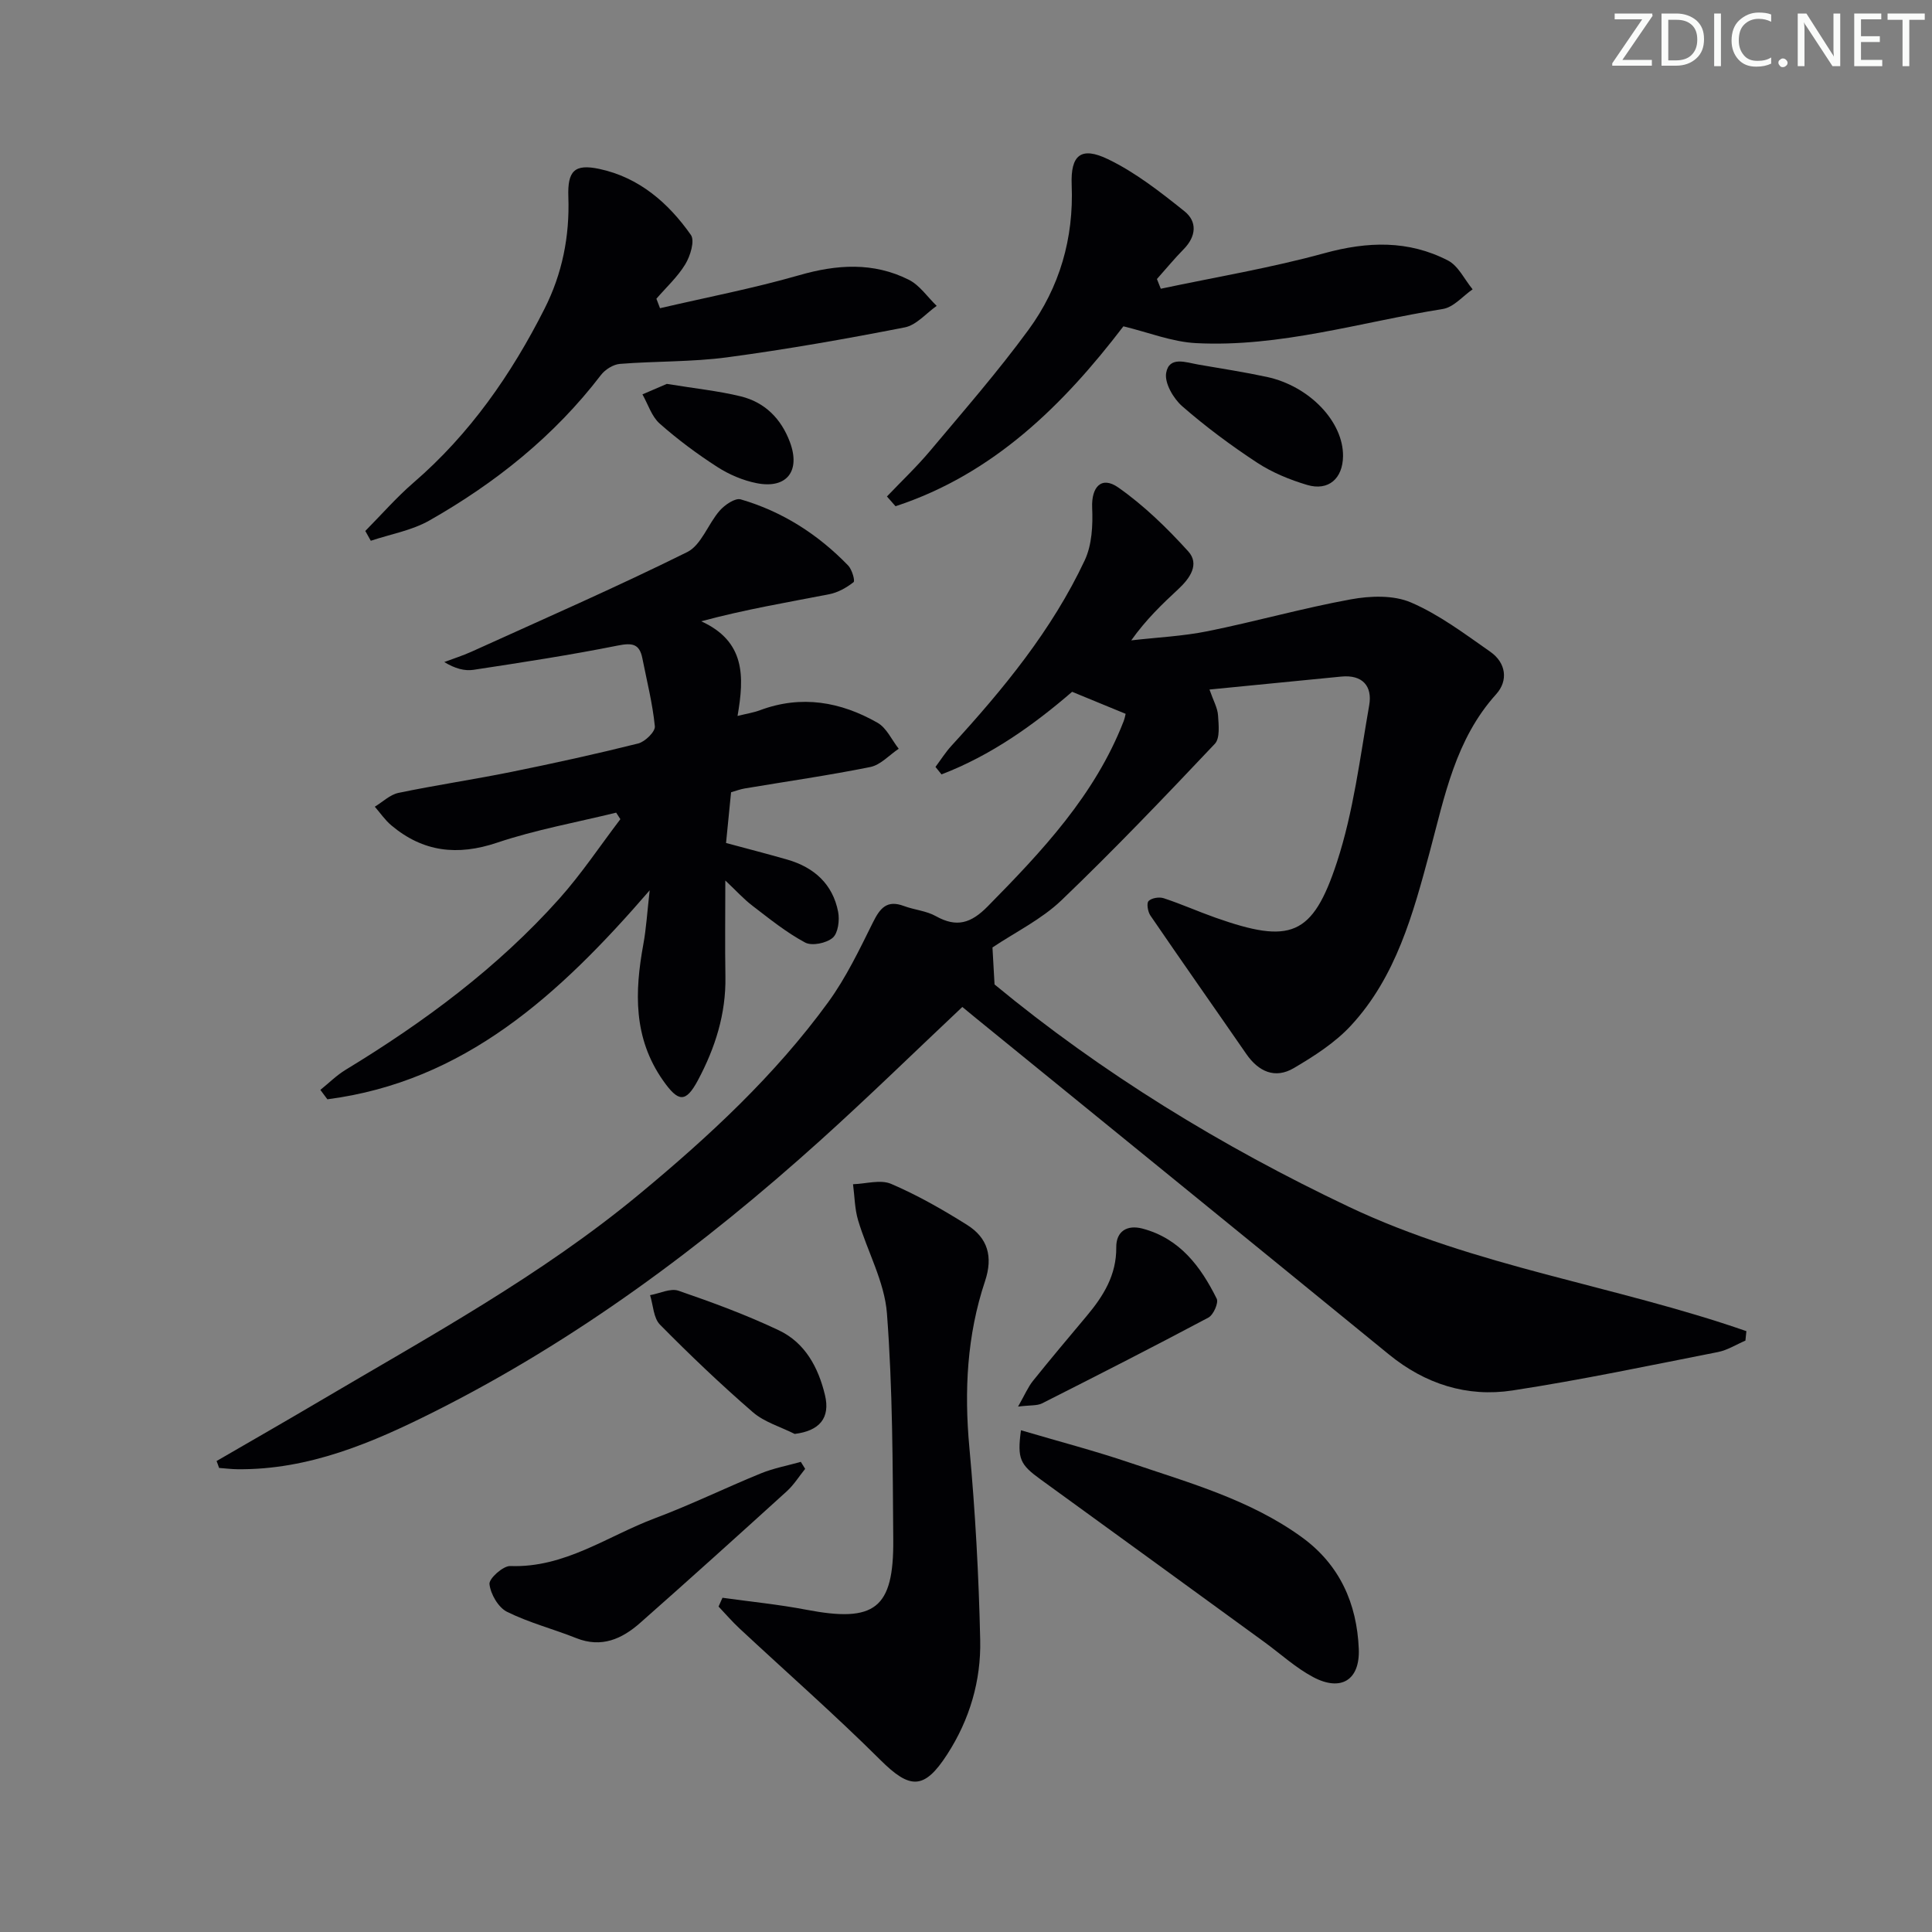 <svg enable-background="new 0 0 400 400" viewBox="0 0 400 400" xmlns="http://www.w3.org/2000/svg"><rect x="0" y="0" width="400" height="400" fill="#808080" stroke="none"/><path d="m342.2 3.2-6.3 9.2h6.1v1.2h-8.2v-.5l6.2-9.1h-5.7v-1.2h7.8v.4z" fill="#fafbfa"/><path d="m344 13.7v-10.9h3.1c1.6 0 3 .5 4.1 1.4 1.1 1 1.6 2.2 1.6 3.9s-.5 3-1.6 4-2.5 1.5-4.2 1.5h-3zm1.4-9.6v8.4h1.6c1.4 0 2.5-.4 3.2-1.1.8-.8 1.2-1.8 1.2-3.2s-.4-2.4-1.2-3.1-1.8-1-3.1-1z" fill="#fafbfa"/><path d="m356.3 2.8v10.9h-1.4v-10.9z" fill="#fafbfa"/><path d="m366.6 13.2c-.8.4-1.8.6-3 .6-1.6 0-2.8-.5-3.7-1.5s-1.4-2.3-1.4-3.9c0-1.7.5-3.2 1.6-4.2s2.4-1.6 4-1.6c1 0 1.9.1 2.6.4v1.5c-.8-.4-1.6-.6-2.6-.6-1.2 0-2.2.4-3 1.2s-1.1 1.9-1.1 3.3c0 1.3.4 2.3 1.1 3.1s1.6 1.1 2.8 1.1c1.1 0 2-.2 2.8-.7v1.3z" fill="#fafbfa"/><path d="m368.2 13c0-.3.1-.5.3-.6.2-.2.4-.3.6-.3.3 0 .5.1.7.3s.3.4.3.6-.1.5-.3.6c-.2.2-.4.3-.7.3s-.5-.1-.6-.3c-.2-.2-.3-.4-.3-.6z" fill="#fafbfa"/><path d="m381.1 13.7h-1.7l-5.5-8.4c-.2-.2-.3-.5-.4-.7 0 .2.1.8.1 1.5v7.6h-1.4v-10.9h1.8l5.3 8.3c.3.4.4.6.4.8 0-.3-.1-.8-.1-1.6v-7.5h1.4v10.9z" fill="#fafbfa"/><path d="m389.7 13.7h-5.8v-10.9h5.6v1.2h-4.2v3.5h3.9v1.2h-3.9v3.7h4.4z" fill="#fafbfa"/><path d="m398.4 4.1h-3.1v9.6h-1.4v-9.6h-3.1v-1.3h7.7v1.3z" fill="#fafbfa"/><g fill="#010104"><path d="m44.84 302.49c7.13-4.14 14.29-8.23 21.38-12.42 22.63-13.36 45.78-25.96 66.13-42.82 14.38-11.91 28.09-24.6 39.13-39.77 3.68-5.06 6.44-10.84 9.24-16.48 1.47-2.96 2.88-4.75 6.43-3.42 2.17.81 4.64.99 6.61 2.1 4.31 2.41 7.28 1.48 10.73-2.02 11.26-11.44 22.19-23.03 28.14-38.32.24-.61.35-1.27.42-1.55-3.67-1.51-7.18-2.96-11.08-4.56-7.97 6.88-16.82 13.19-27.04 17.1-.42-.52-.83-1.03-1.25-1.55 1.1-1.47 2.09-3.05 3.33-4.4 10.72-11.7 20.78-23.92 27.57-38.37 1.5-3.19 1.7-7.26 1.54-10.88-.18-4.29 1.9-6.66 5.41-4.2 5.32 3.73 10.1 8.39 14.48 13.22 2.4 2.65.36 5.57-2.01 7.78-3.39 3.15-6.73 6.34-9.79 10.65 5.29-.61 10.65-.85 15.84-1.9 9.91-2 19.68-4.78 29.62-6.59 4.03-.74 8.84-.91 12.45.64 5.86 2.52 11.14 6.51 16.43 10.21 3.25 2.27 3.77 5.95 1.22 8.78-8.44 9.35-10.66 21.1-13.76 32.66-3.45 12.83-6.97 25.86-16.31 35.95-3.29 3.56-7.62 6.33-11.85 8.82-3.89 2.28-7.31.71-9.84-2.97-6.6-9.56-13.29-19.05-19.84-28.64-.53-.78-.82-2.54-.37-2.99.63-.64 2.2-.89 3.14-.58 3.63 1.19 7.13 2.76 10.73 4.03 15.47 5.46 20.08 3.9 25.13-11.5 3.42-10.44 4.77-21.59 6.68-32.49.69-3.95-1.39-6.37-5.8-5.93-8.89.87-17.78 1.75-27.27 2.68.82 2.35 1.67 3.81 1.77 5.33.13 1.99.44 4.75-.66 5.91-10.39 10.99-20.84 21.93-31.75 32.39-4.13 3.95-9.52 6.58-14.29 9.77.13 2.31.27 4.84.43 7.66 22.19 18.33 46.92 33.49 73.35 46.03 26.19 12.43 55.17 16.3 82.31 25.75-.07.65-.13 1.3-.2 1.96-1.9.81-3.72 1.98-5.7 2.37-14.15 2.78-28.27 5.77-42.52 7.95-9.4 1.44-18.07-1.32-25.58-7.45-28.49-23.26-57.03-46.45-85.56-69.67-.76-.62-1.52-1.25-2.77-2.28-9.86 9.29-19.49 18.7-29.48 27.7-24.33 21.91-50.48 41.35-79.81 56.08-12.76 6.41-25.98 12.08-40.77 11.93-1.27-.01-2.54-.18-3.82-.27-.16-.49-.34-.96-.52-1.43z"/><path d="m134.51 184.33c-18.82 21.79-38.41 39.58-66.73 43.27-.48-.65-.96-1.3-1.45-1.95 1.74-1.4 3.34-3.01 5.23-4.16 16.29-9.9 31.5-21.17 44.24-35.43 4.59-5.14 8.45-10.95 12.64-16.46-.29-.45-.58-.9-.87-1.35-8.24 2.02-16.65 3.53-24.66 6.22-8.21 2.76-15.32 1.93-21.88-3.58-1.31-1.1-2.3-2.57-3.43-3.87 1.62-.98 3.14-2.49 4.89-2.86 7.78-1.62 15.66-2.78 23.45-4.36 8.77-1.78 17.52-3.7 26.19-5.87 1.42-.36 3.56-2.45 3.45-3.55-.47-4.74-1.66-9.41-2.59-14.11-.6-3.01-2.13-3.2-5.06-2.62-9.91 1.98-19.91 3.51-29.9 5.03-1.86.28-3.85-.27-6.05-1.61 1.87-.71 3.79-1.31 5.61-2.13 14.94-6.78 29.99-13.35 44.69-20.64 2.92-1.45 4.31-5.82 6.72-8.57 1.05-1.2 3.2-2.68 4.36-2.34 8.62 2.51 16.01 7.25 22.24 13.69.8.82 1.47 3.18 1.12 3.45-1.45 1.14-3.24 2.15-5.04 2.5-8.68 1.69-17.41 3.15-26.5 5.6 9.14 4.17 8.94 11.43 7.52 19.6 1.96-.49 3.36-.7 4.66-1.19 8.56-3.19 16.69-1.76 24.34 2.61 1.87 1.07 2.93 3.55 4.37 5.37-1.95 1.3-3.75 3.35-5.88 3.78-8.61 1.74-17.32 2.98-25.99 4.44-.96.16-1.89.52-2.84.79-.34 3.43-.67 6.72-1.04 10.5 4.18 1.13 8.46 2.23 12.71 3.45 5.53 1.6 9.39 5.07 10.5 10.82.33 1.72-.01 4.4-1.13 5.36-1.31 1.12-4.3 1.74-5.71.98-3.88-2.08-7.38-4.91-10.9-7.61-1.79-1.36-3.31-3.06-5.62-5.23 0 7.09-.09 13.5.02 19.91.13 7.7-2.12 14.75-5.69 21.44-2.54 4.75-4.07 4.55-7.24.03-6.16-8.79-5.87-18.33-4.06-28.2.59-3.2.78-6.48 1.31-11.15z"/><path d="m149.58 330.8c5.79.81 11.63 1.38 17.37 2.48 14.15 2.71 18.1-.2 17.99-14.47-.12-15.64-.12-31.32-1.31-46.9-.5-6.54-4.06-12.83-5.98-19.3-.7-2.37-.71-4.95-1.04-7.43 2.66-.08 5.68-1.02 7.89-.07 5.46 2.34 10.68 5.32 15.72 8.49 4.27 2.68 5.42 6.55 3.72 11.65-3.74 11.19-4.33 22.69-3.24 34.47 1.22 13.24 1.95 26.54 2.24 39.83.19 8.41-2.18 16.47-6.81 23.64-4.8 7.45-7.74 7.28-13.88 1.17-9.42-9.37-19.43-18.15-29.16-27.22-1.52-1.42-2.89-3.01-4.32-4.52.27-.61.54-1.22.81-1.82z"/><path d="m136.65 63.81c9.61-2.24 19.32-4.1 28.78-6.82 7.83-2.26 15.38-2.75 22.71.92 2.26 1.13 3.88 3.57 5.79 5.42-2.19 1.54-4.2 3.98-6.6 4.45-12.2 2.39-24.46 4.55-36.78 6.2-7.33.98-14.81.77-22.2 1.36-1.38.11-3.05 1.16-3.92 2.29-9.67 12.64-21.83 22.35-35.54 30.14-3.65 2.07-8.06 2.83-12.12 4.19-.38-.68-.76-1.35-1.14-2.03 3.31-3.34 6.42-6.92 9.97-9.99 11.67-10.06 20.26-22.41 27.14-36.02 3.67-7.25 5.22-15.01 4.93-23.15-.19-5.38 1.26-6.9 6.44-5.79 8.2 1.76 14.26 7.01 18.93 13.66.85 1.21-.12 4.36-1.15 6.06-1.59 2.63-3.96 4.79-5.99 7.15.26.66.51 1.31.75 1.96z"/><path d="m240.33 59.78c11.31-2.4 22.75-4.3 33.88-7.36 8.92-2.45 17.38-2.72 25.57 1.51 2.16 1.11 3.43 3.94 5.11 5.97-2.04 1.41-3.94 3.72-6.16 4.07-16.99 2.71-33.69 7.97-51.12 7.07-4.97-.26-9.85-2.23-15.02-3.48-12.4 16.23-26.9 30.6-47.18 37.25-.59-.67-1.19-1.35-1.78-2.02 2.99-3.14 6.16-6.14 8.95-9.46 6.92-8.25 14.02-16.38 20.37-25.06 6.43-8.79 9.38-18.91 8.93-29.98-.25-6.19 1.92-8.03 7.52-5.33 5.69 2.74 10.84 6.79 15.82 10.77 2.69 2.14 2.46 5.2-.14 7.85-1.94 1.97-3.7 4.12-5.55 6.19.28.67.54 1.34.8 2.01z"/><path d="m211.38 296.12c7.86 2.32 15.37 4.28 22.7 6.77 12.23 4.14 24.78 7.63 35.46 15.38 7.84 5.69 11.39 13.72 11.78 23.11.27 6.46-3.68 8.9-9.43 5.85-3.62-1.92-6.74-4.8-10.09-7.24-15.44-11.23-30.87-22.48-46.34-33.68-4.25-3.08-4.89-4.24-4.08-10.19z"/><path d="m166.7 304.11c-1.26 1.56-2.34 3.31-3.8 4.64-10.07 9.14-20.16 18.25-30.36 27.25-3.76 3.32-7.99 5.24-13.22 3.16-4.76-1.9-9.8-3.19-14.36-5.46-1.8-.9-3.39-3.66-3.62-5.73-.13-1.14 2.82-3.8 4.31-3.74 11.28.42 20.12-6.21 29.94-9.89 7.44-2.79 14.6-6.3 21.96-9.3 2.63-1.07 5.49-1.6 8.25-2.38.3.49.6.97.9 1.45z"/><path d="m210.78 291.22c1.4-2.46 2.06-4.05 3.09-5.33 3.63-4.53 7.37-8.96 11.1-13.41 3.47-4.14 6.2-8.48 6.14-14.25-.03-3.25 2.18-4.72 5.44-3.86 7.72 2.05 12.05 7.85 15.36 14.52.42.85-.69 3.35-1.72 3.9-11.41 6.07-22.92 11.94-34.46 17.77-1.04.51-2.44.34-4.95.66z"/><path d="m164.53 296.88c-2.91-1.47-6.26-2.43-8.65-4.49-6.66-5.77-13.05-11.86-19.24-18.14-1.35-1.37-1.4-4.03-2.05-6.1 1.98-.35 4.22-1.49 5.88-.92 7.04 2.42 14.07 5.01 20.79 8.2 5.42 2.57 8.17 7.68 9.54 13.4 1.14 4.74-1.12 7.42-6.27 8.05z"/><path d="m278.06 94.44c-.05 4.64-3.01 7.27-7.43 5.96-3.6-1.07-7.22-2.56-10.34-4.6-5.41-3.55-10.65-7.44-15.52-11.69-1.83-1.59-3.69-4.8-3.33-6.89.61-3.56 4.12-2.18 6.66-1.74 4.74.82 9.5 1.55 14.2 2.56 8.84 1.91 15.84 9.29 15.76 16.4z"/><path d="m138.06 79.48c5.86.96 10.66 1.45 15.3 2.58 4.99 1.22 8.37 4.62 10.18 9.46 2.24 5.99-.63 9.74-6.86 8.52-2.85-.56-5.73-1.79-8.18-3.37-4.18-2.69-8.21-5.69-11.93-8.98-1.66-1.48-2.4-3.99-3.56-6.04 1.94-.84 3.88-1.67 5.05-2.17z"/></g></svg>